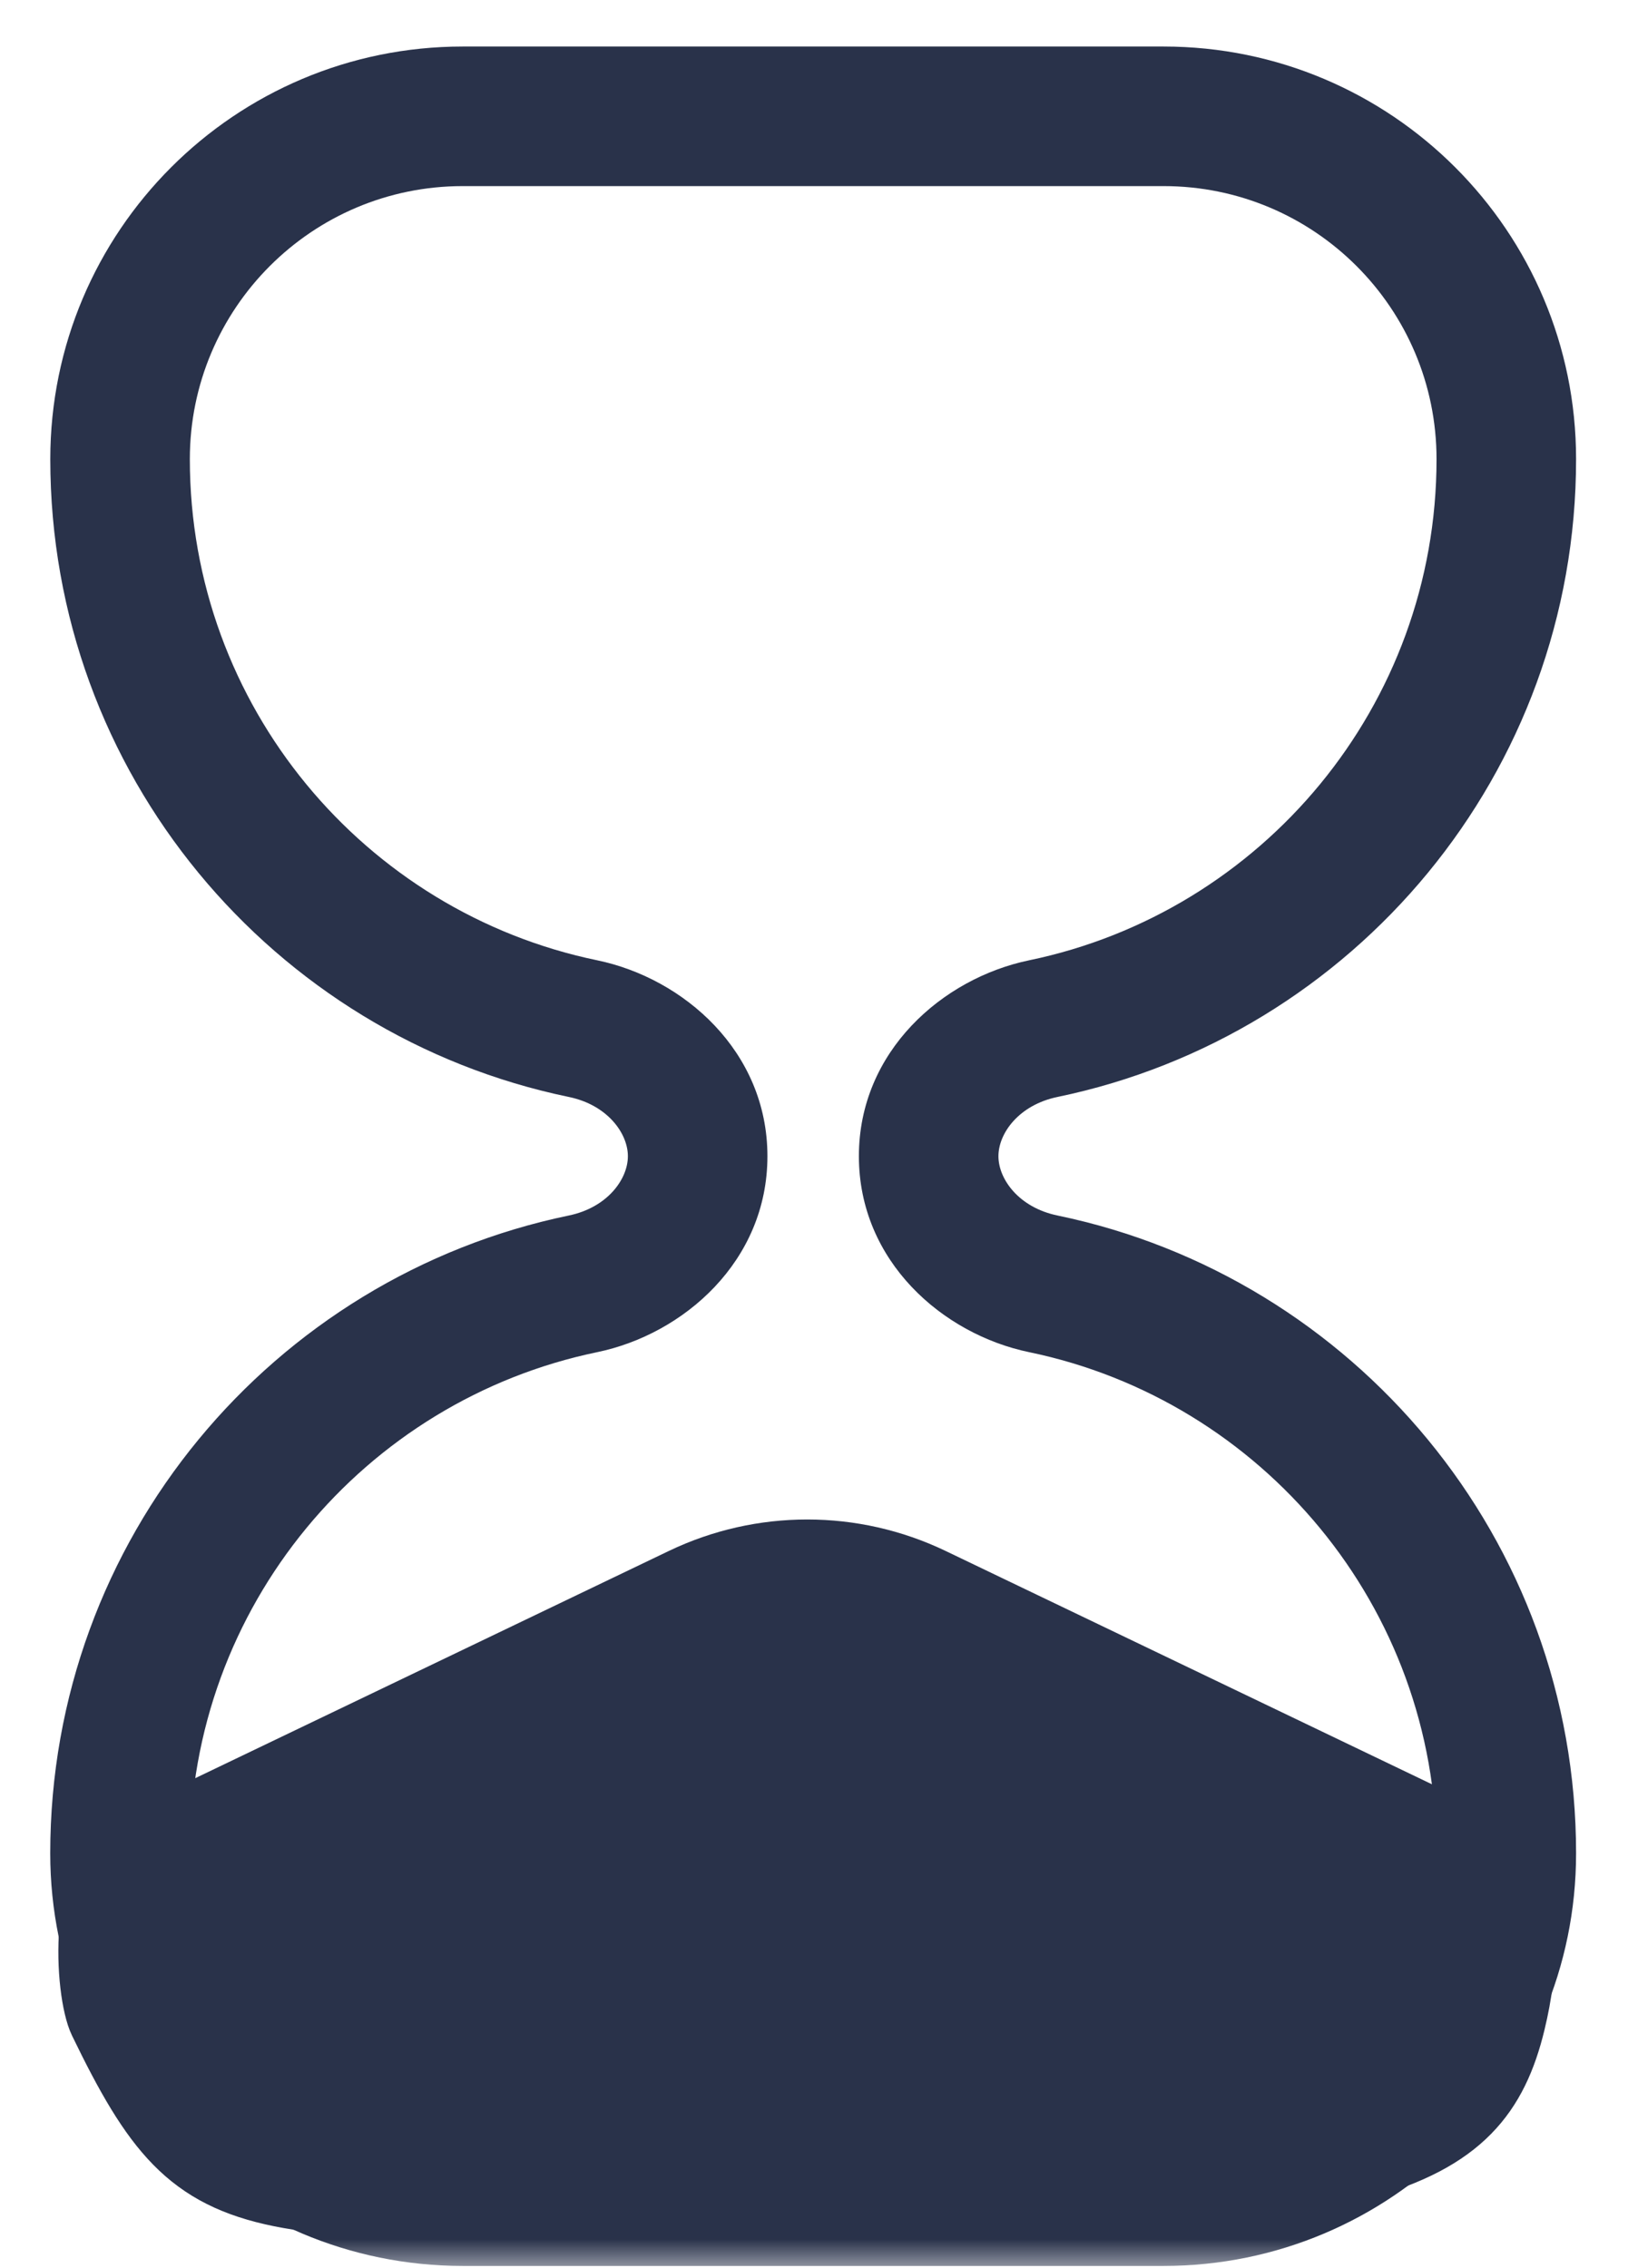 <svg width="28" height="39" viewBox="0 0 28 39" fill="none" xmlns="http://www.w3.org/2000/svg">
<g id="Component 6">
<g id="Union">
<mask id="path-1-outside-1_1840_67284" maskUnits="userSpaceOnUse" x="0.064" y="0" width="28" height="39" fill="black">
<rect fill="white" x="0.064" width="28" height="39"/>
<path fill-rule="evenodd" clip-rule="evenodd" d="M2.065 7.895C2.065 4.639 4.704 2 7.959 2H20.012C23.268 2 25.907 4.639 25.907 7.895C25.907 12.719 22.491 16.745 17.945 17.687C16.869 17.91 15.972 18.782 15.972 19.881C15.972 20.981 16.869 21.853 17.945 22.076C22.491 23.018 25.907 27.044 25.907 31.868C25.907 35.124 23.267 37.763 20.012 37.763L7.959 37.763C4.704 37.763 2.064 35.124 2.064 31.868C2.064 27.044 5.48 23.018 10.025 22.076C11.102 21.853 11.999 20.981 11.999 19.881C11.999 18.782 11.102 17.91 10.025 17.687C5.481 16.745 2.065 12.719 2.065 7.895Z"/>
</mask>
<path d="M10.025 17.687L10.269 16.512L10.025 17.687ZM10.025 22.076L10.269 23.251L10.025 22.076ZM7.959 37.763L7.959 38.963L7.959 37.763ZM20.012 0.8H7.959V3.2H20.012V0.8ZM18.189 18.862C23.28 17.807 27.107 13.299 27.107 7.895H24.707C24.707 12.139 21.701 15.683 17.702 16.512L18.189 18.862ZM27.107 31.868C27.107 26.464 23.28 21.956 18.189 20.901L17.702 23.251C21.701 24.08 24.707 27.624 24.707 31.868H27.107ZM7.959 38.963L20.012 38.963L20.012 36.563L7.959 36.563L7.959 38.963ZM9.782 20.901C4.691 21.956 0.864 26.464 0.864 31.868H3.264C3.264 27.624 6.27 24.08 10.269 23.251L9.782 20.901ZM0.865 7.895C0.865 13.299 4.691 17.807 9.782 18.862L10.269 16.512C6.27 15.683 3.265 12.139 3.265 7.895H0.865ZM13.199 19.881C13.199 18.077 11.758 16.82 10.269 16.512L9.782 18.862C10.447 18.999 10.799 19.487 10.799 19.881H13.199ZM10.269 23.251C11.758 22.943 13.199 21.686 13.199 19.881H10.799C10.799 20.276 10.447 20.764 9.782 20.901L10.269 23.251ZM7.959 36.563C5.366 36.563 3.264 34.461 3.264 31.868H0.864C0.864 35.787 4.041 38.963 7.959 38.963L7.959 36.563ZM14.772 19.881C14.772 21.686 16.213 22.943 17.702 23.251L18.189 20.901C17.524 20.764 17.172 20.276 17.172 19.881H14.772ZM17.702 16.512C16.213 16.82 14.772 18.077 14.772 19.881H17.172C17.172 19.487 17.524 18.999 18.189 18.862L17.702 16.512ZM24.707 31.868C24.707 34.461 22.605 36.563 20.012 36.563L20.012 38.963C23.93 38.963 27.107 35.787 27.107 31.868H24.707ZM7.959 0.8C4.041 0.8 0.865 3.976 0.865 7.895H3.265C3.265 5.302 5.367 3.2 7.959 3.2V0.8ZM20.012 3.2C22.605 3.2 24.707 5.302 24.707 7.895H27.107C27.107 3.976 23.93 0.8 20.012 0.8V3.2Z" fill="#29324A" mask="url(#path-1-outside-1_1840_67284)"/>
</g>
<path id="Vector 72" d="M11.721 27.119L2.298 31.639C1.291 32.024 1.435 34.261 1.689 34.785C3.518 38.56 4.128 37.965 13.884 37.965C23.64 37.965 25.469 37.301 26.078 34.785C26.566 32.772 25.875 31.849 25.469 31.639L16.046 27.119C14.679 26.464 13.088 26.464 11.721 27.119Z" fill="#29324A" stroke="#29324A" stroke-linecap="round" stroke-linejoin="round"/>
</g>
</svg>
